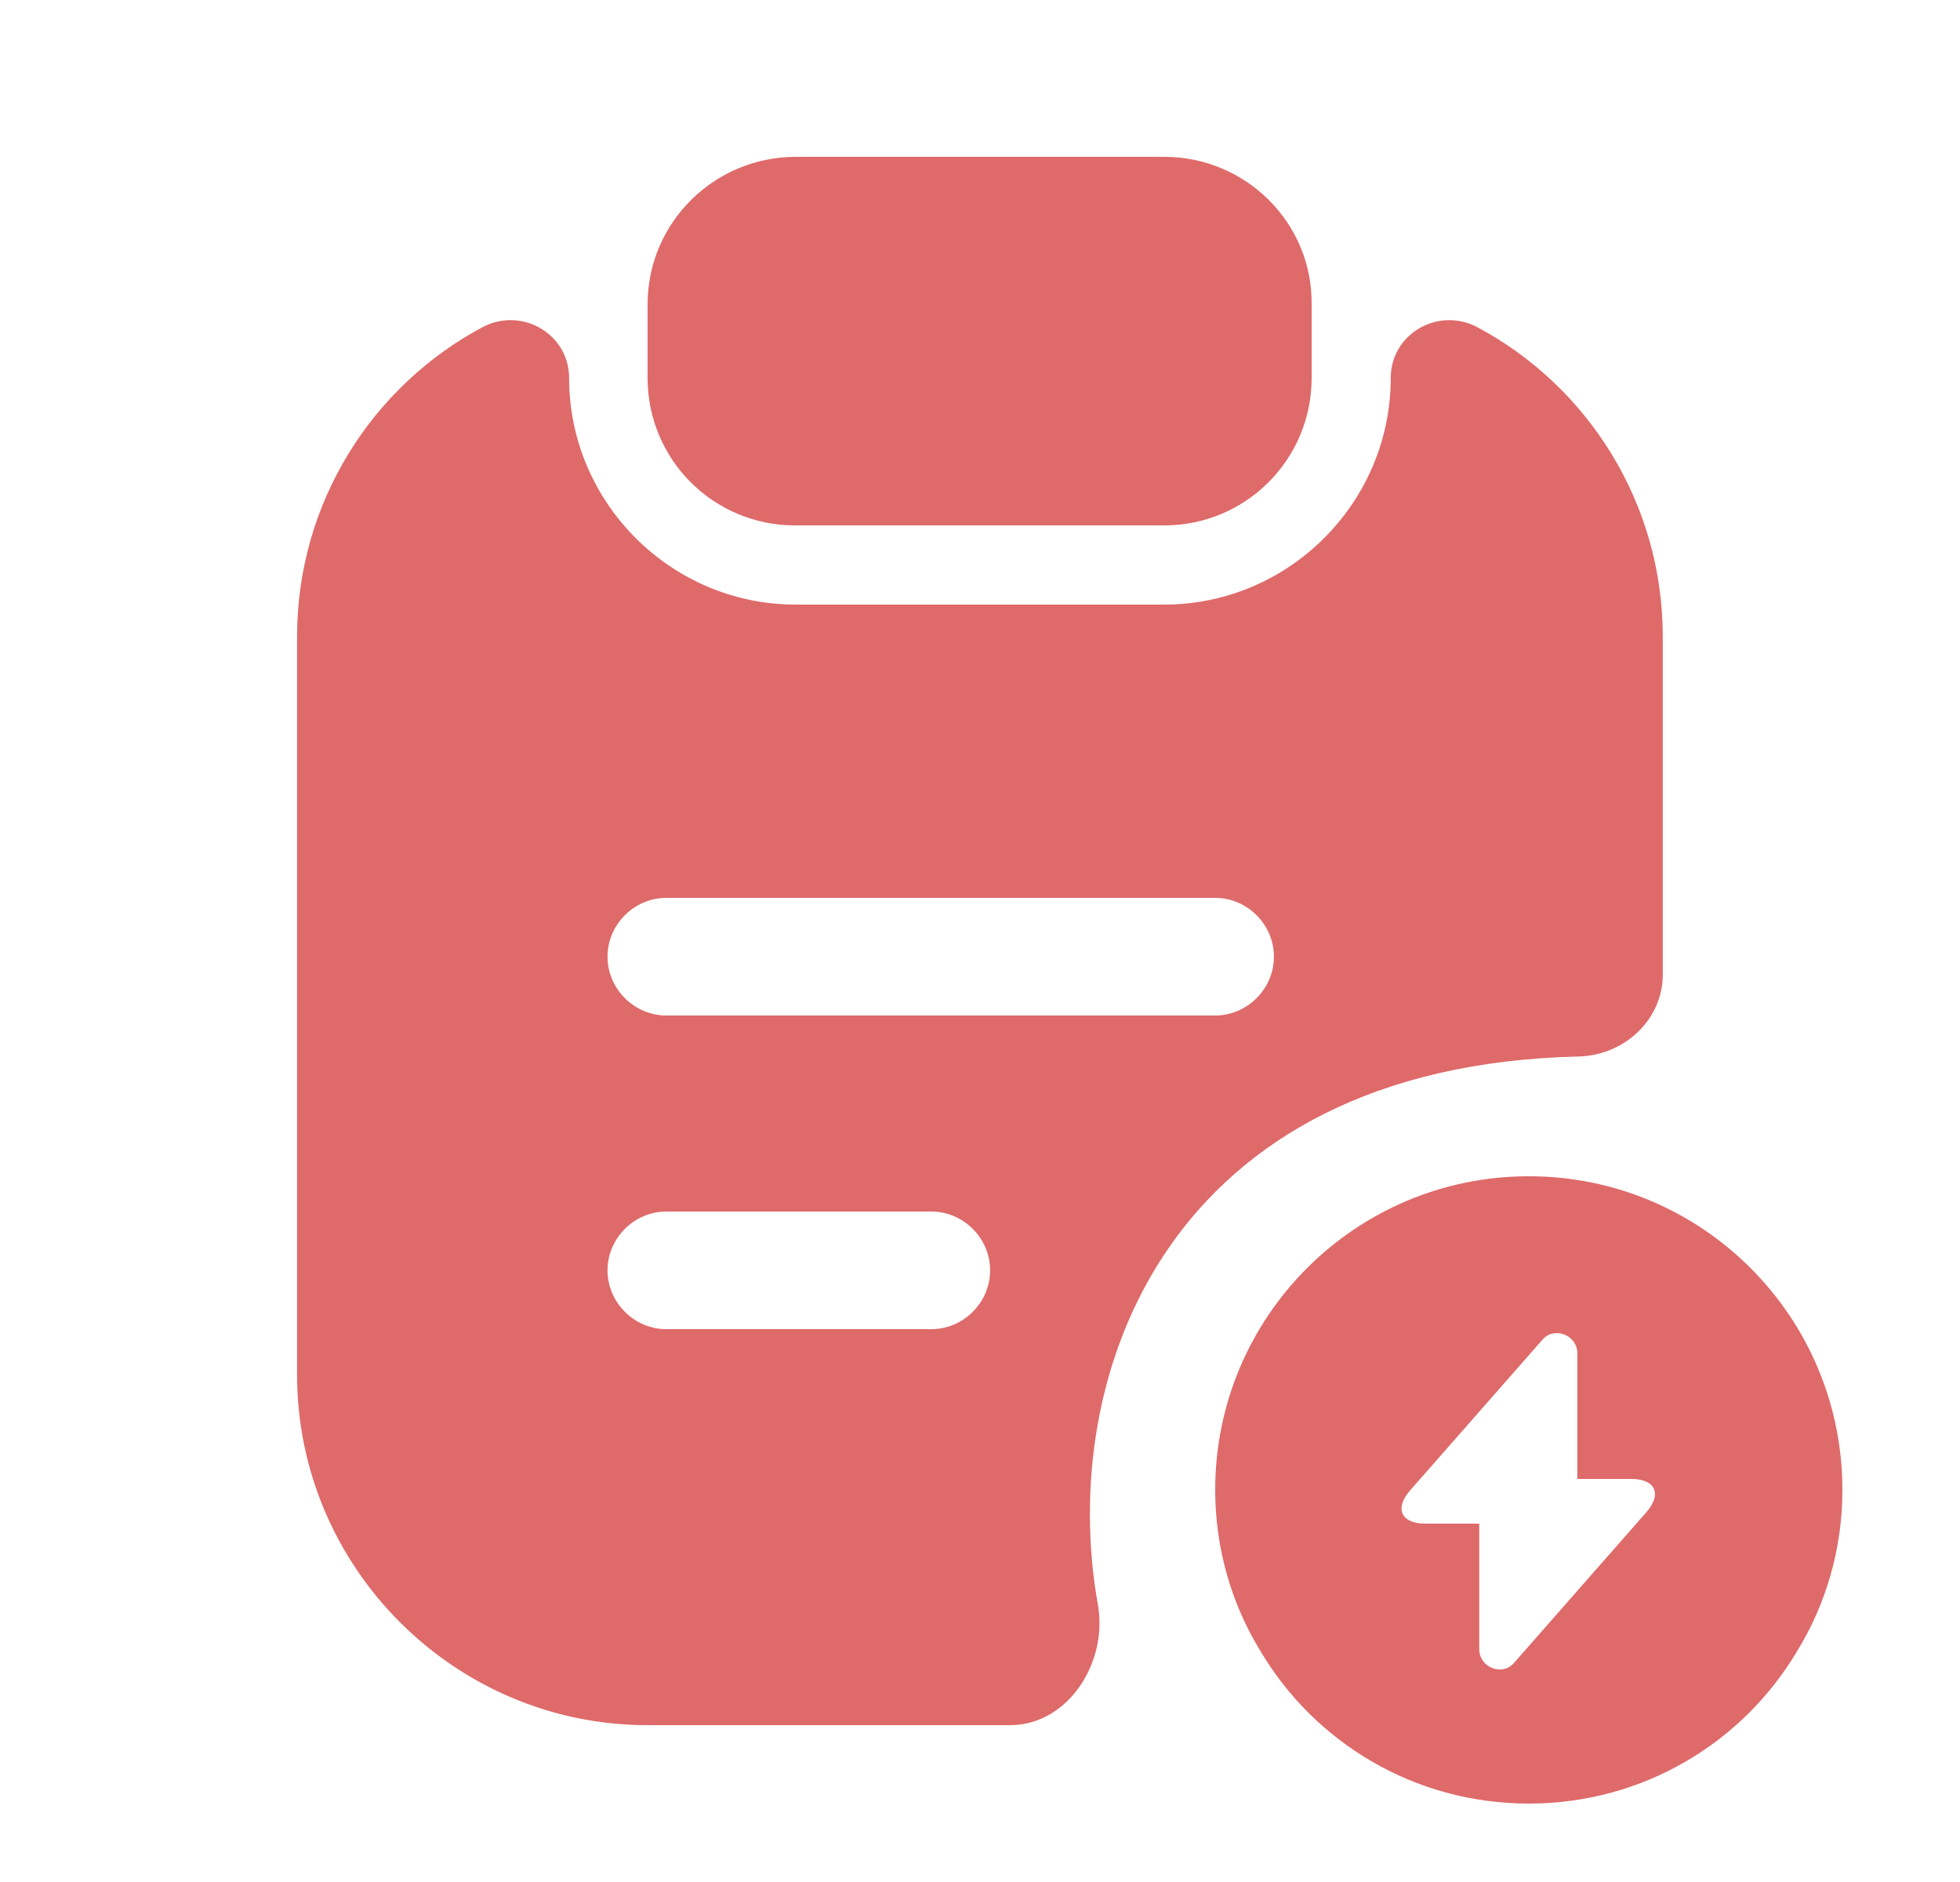 <svg width="25" height="24" viewBox="0 0 25 24" fill="none" xmlns="http://www.w3.org/2000/svg">
<g id="clipboard-text">
<g id="vuesax/bold/clipboard-text">
<g id="clipboard-text_2">
<path id="Vector" d="M14.85 2H10.15C9.11 2 8.26 2.84 8.26 3.88V4.82C8.26 5.86 9.1 6.7 10.14 6.7H14.85C15.89 6.7 16.73 5.86 16.73 4.82V3.88C16.74 2.84 15.89 2 14.85 2Z" fill="#DF6A6A"/>
<path id="Vector_2" d="M17.739 4.82C17.739 6.41 16.439 7.71 14.849 7.71H10.149C8.559 7.71 7.259 6.41 7.259 4.82C7.259 4.26 6.659 3.91 6.159 4.17C4.749 4.92 3.789 6.41 3.789 8.12V17.53C3.789 19.99 5.799 22 8.259 22H12.882C13.625 22 14.134 21.198 14.004 20.466C13.479 17.526 14.897 13.593 20.134 13.473C20.713 13.46 21.209 13.008 21.209 12.428V8.12C21.209 6.41 20.249 4.92 18.839 4.17C18.339 3.91 17.739 4.26 17.739 4.82ZM11.879 16.95H8.499C8.089 16.95 7.749 16.61 7.749 16.2C7.749 15.79 8.089 15.45 8.499 15.45H11.879C12.289 15.45 12.629 15.79 12.629 16.2C12.629 16.61 12.289 16.95 11.879 16.95ZM15.499 12.95H8.499C8.089 12.95 7.749 12.61 7.749 12.2C7.749 11.79 8.089 11.45 8.499 11.45H15.499C15.909 11.45 16.249 11.79 16.249 12.2C16.249 12.61 15.909 12.95 15.499 12.95Z" fill="#DF6A6A"/>
<path id="Subtract" fill-rule="evenodd" clip-rule="evenodd" d="M15.5 19C15.5 16.79 17.29 15 19.5 15C21.71 15 23.5 16.79 23.5 19C23.5 19.75 23.29 20.46 22.92 21.06C22.23 22.22 20.96 23 19.5 23C18.04 23 16.77 22.22 16.08 21.06C15.71 20.46 15.5 19.75 15.5 19ZM18.868 19.43H18.181C17.871 19.43 17.782 19.238 17.988 19.004L19.672 17.087C19.823 16.908 20.119 17.025 20.119 17.259V18.86H20.806C21.115 18.86 21.204 19.052 20.998 19.286L19.314 21.203C19.163 21.382 18.868 21.265 18.868 21.031V19.43Z" fill="#DF6A6A"/>
</g>
</g>
</g>
</svg>
